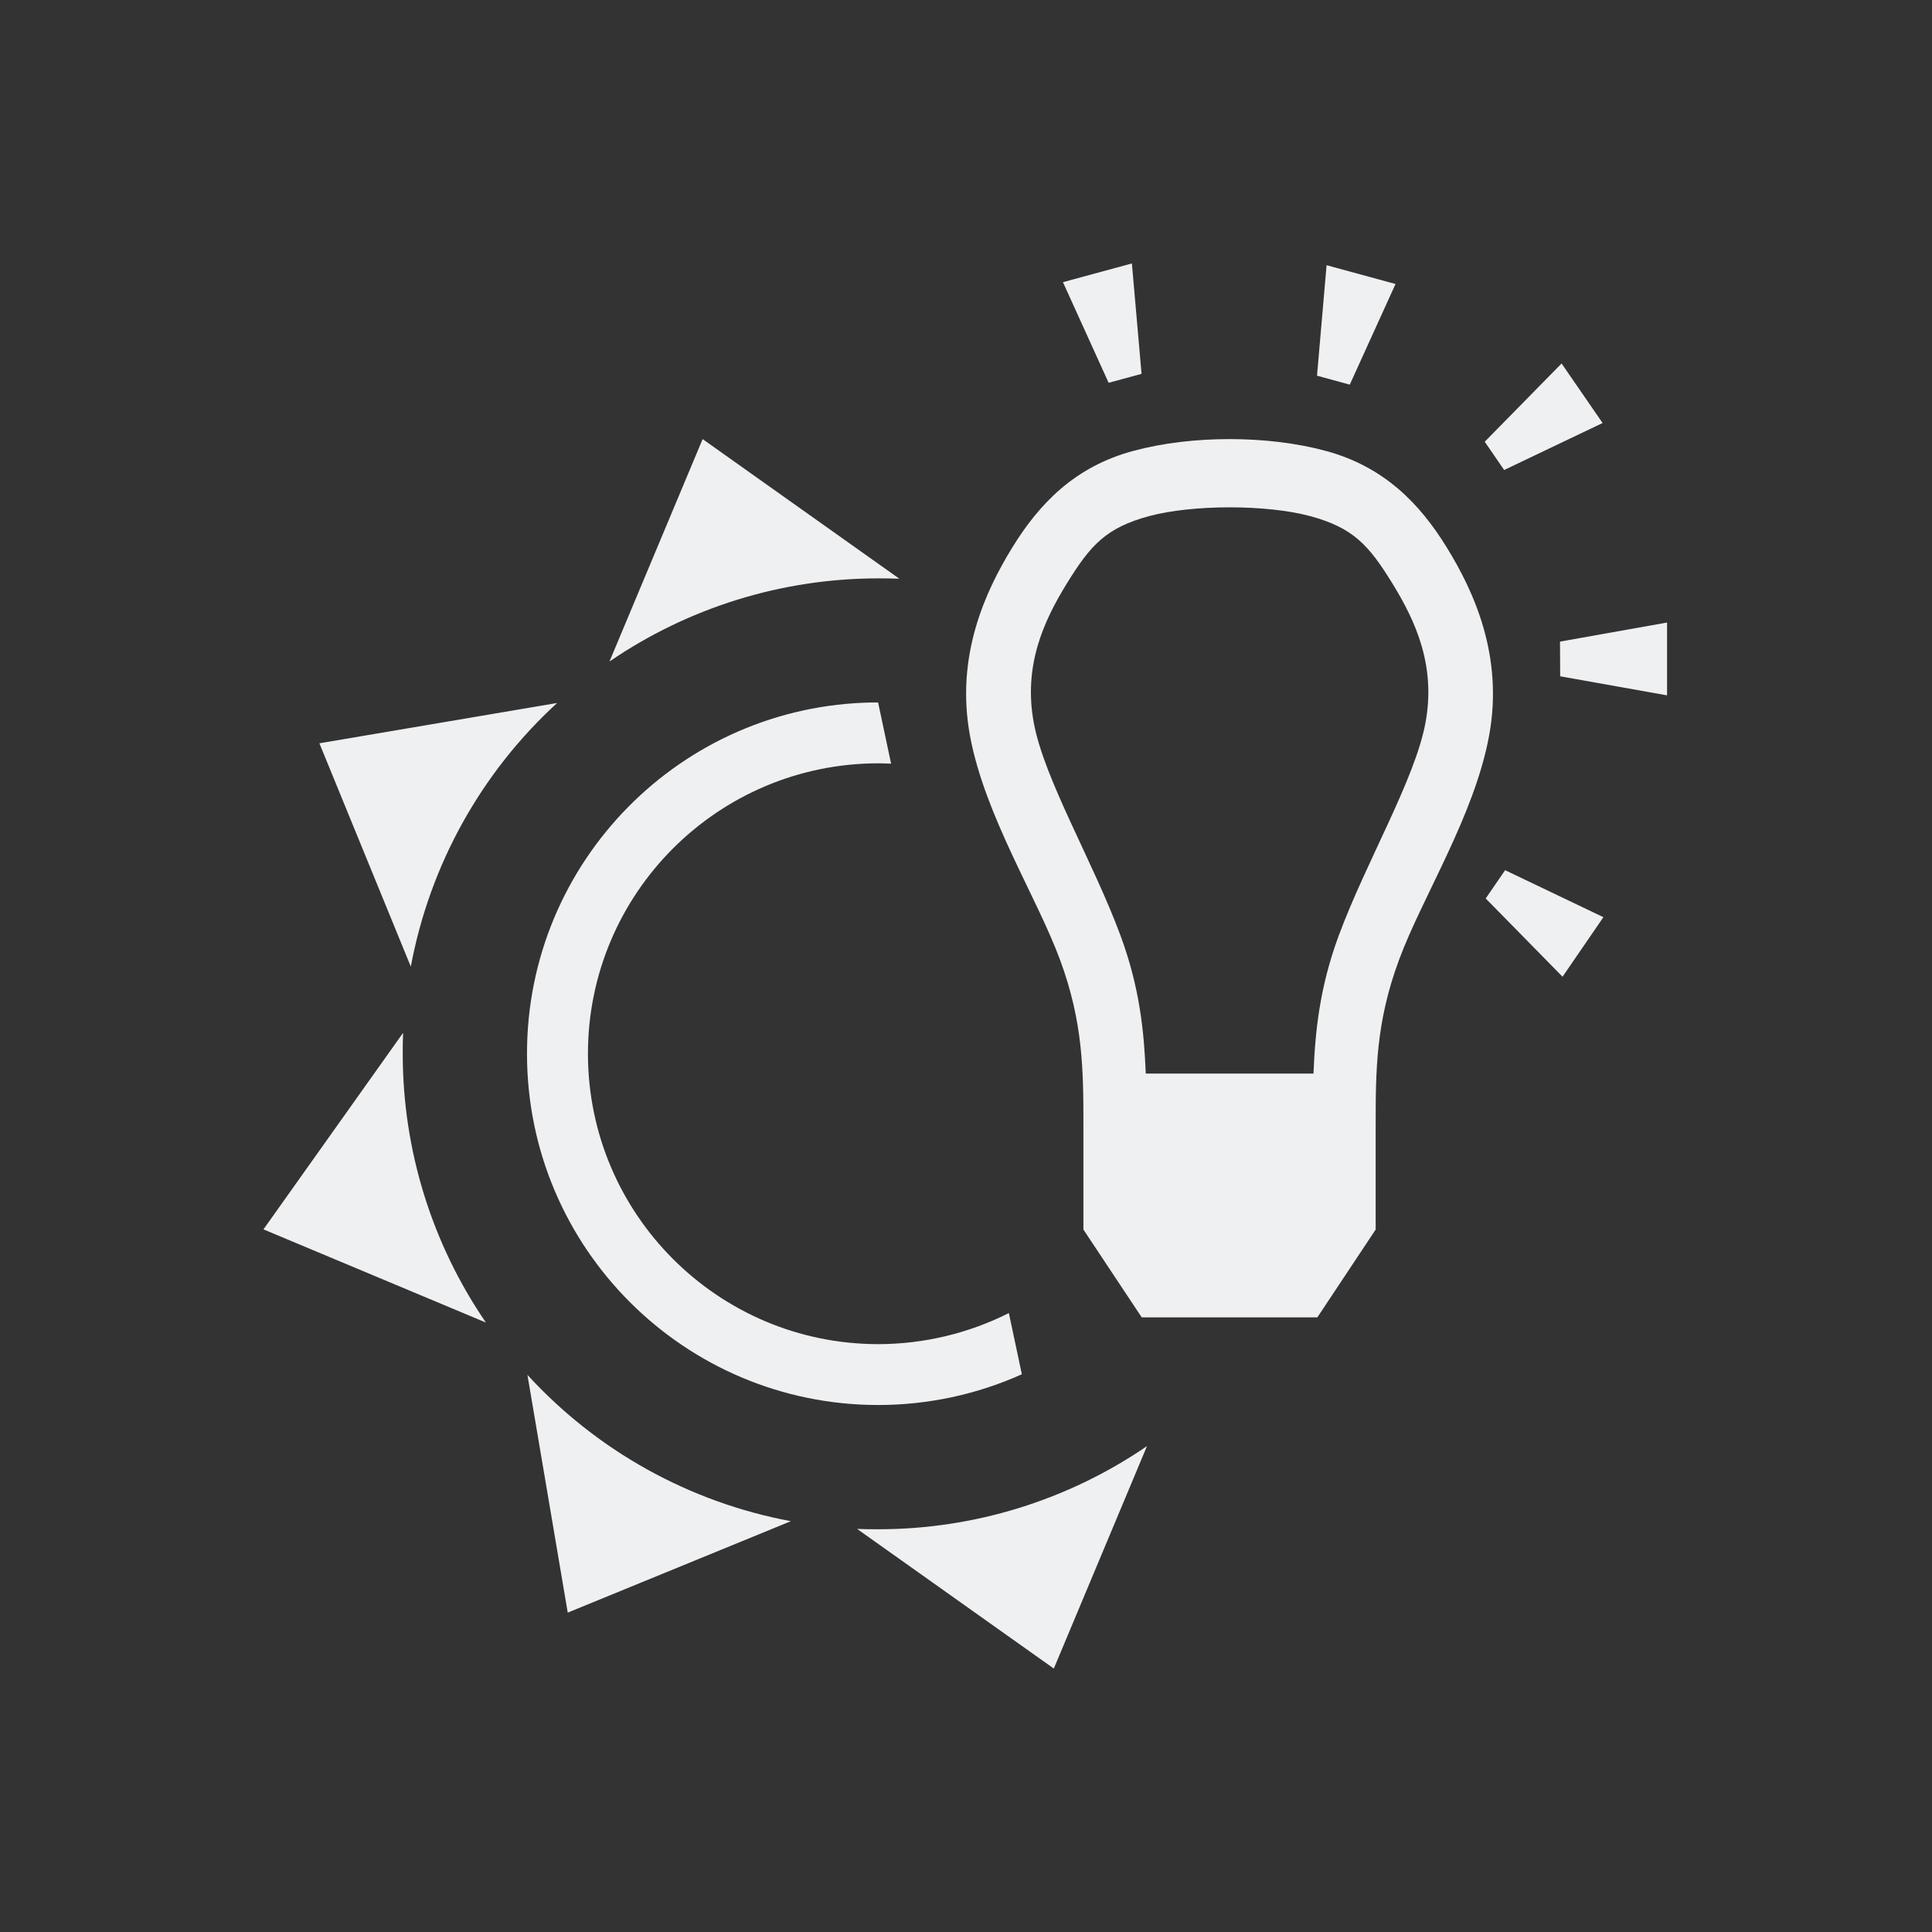 <svg id="svg8" version="1.1" viewBox="0 0 22 22" xmlns="http://www.w3.org/2000/svg">
                    <rect x="0" y="0" width="22" height="22" fill="#333333" stroke="none"/>
                    <defs
            id="defs2">       
                <style type="text/css" id="current-color-scheme">
                .ColorScheme-Text {
                    color:#eff0f1;
                }
                </style>
                </defs>
    <g id="layer1" transform="translate(-146.844,-104.51)" fill="currentColor" class="ColorScheme-Text">
        <path id="rect1835-6" transform="translate(146.844,104.51)" d="m12.889 3-0.785 0.213 0.52 1.146 0.375-0.102zm2.217 0.02-0.109 1.258 0.373 0.102 0.521-1.146zm2.676 1.119-0.875 0.891 0.221 0.322 1.121-0.535zm-9.781 0.861-1.061 2.533c0.901-0.617 1.968-0.947 3.061-0.947 0.08-4.748e-4 0.16 8.276e-4 0.24 0.004zm6 0c-0.384 4e-5 -0.766 0.045-1.098 0.135-0.663 0.179-1.067 0.598-1.375 1.098-0.308 0.5-0.651 1.239-0.482 2.148 0.169 0.909 0.762 1.835 1.025 2.549 0.264 0.714 0.266 1.266 0.266 1.889v1.182l0.664 1h2l0.664-1v-1.182c0-0.622 9.96e-4 -1.174 0.266-1.889 0.264-0.714 0.857-1.64 1.025-2.549 0.169-0.909-0.174-1.649-0.482-2.148-0.308-0.5-0.713-0.918-1.375-1.098-0.331-0.09-0.714-0.135-1.098-0.135zm0 0.777c0.336-1.501e-4 0.673 0.034 0.918 0.1 0.491 0.133 0.668 0.331 0.936 0.766 0.268 0.435 0.497 0.941 0.377 1.588-0.12 0.647-0.676 1.581-0.988 2.424-0.219 0.592-0.268 1.097-0.287 1.57h-1.91c-0.019-0.474-0.068-0.978-0.287-1.57-0.311-0.842-0.868-1.777-0.988-2.424-0.12-0.647 0.109-1.154 0.377-1.588 0.268-0.435 0.445-0.633 0.936-0.766 0.245-0.066 0.582-0.1 0.918-0.1zm4.982 1.312-1.219 0.217 2e-3 0.395 1.217 0.217zm-9.043 0.91c-2.185 0.033-3.94 1.814-3.939 4-1.98e-5 2.209 1.791 4 4 4 0.563-9.4e-5 1.121-0.119 1.635-0.35l-0.148-0.697c-0.461 0.232-0.97 0.353-1.486 0.354-1.826-4.63e-4 -3.306-1.481-3.307-3.307 4.527e-4 -1.826 1.481-3.306 3.307-3.307 0.048 2.488e-4 0.096 0.002 0.145 0.004l-0.148-0.697c-0.019-1.337e-4 -0.038-1.337e-4 -0.057 0zm-3.596 0.006-2.707 0.459 1.041 2.543c0.215-1.155 0.8-2.209 1.666-3.002zm10.795 1.904-0.221 0.322 0.875 0.891 0.465-0.678zm-12.549 1.852-1.59 2.238 2.533 1.061c-0.617-0.901-0.947-1.968-0.947-3.061-4.461e-4 -0.079 8.564e-4 -0.159 0.004-0.238zm1.416 3.895 0.459 2.707 2.541-1.041c-1.154-0.215-2.207-0.8-3-1.666zm7.055 0.811c-0.901 0.617-1.968 0.947-3.061 0.947-0.08 4.75e-4 -0.16-8.27e-4 -0.24-0.004l2.24 1.59z"/>
    </g>
</svg>

